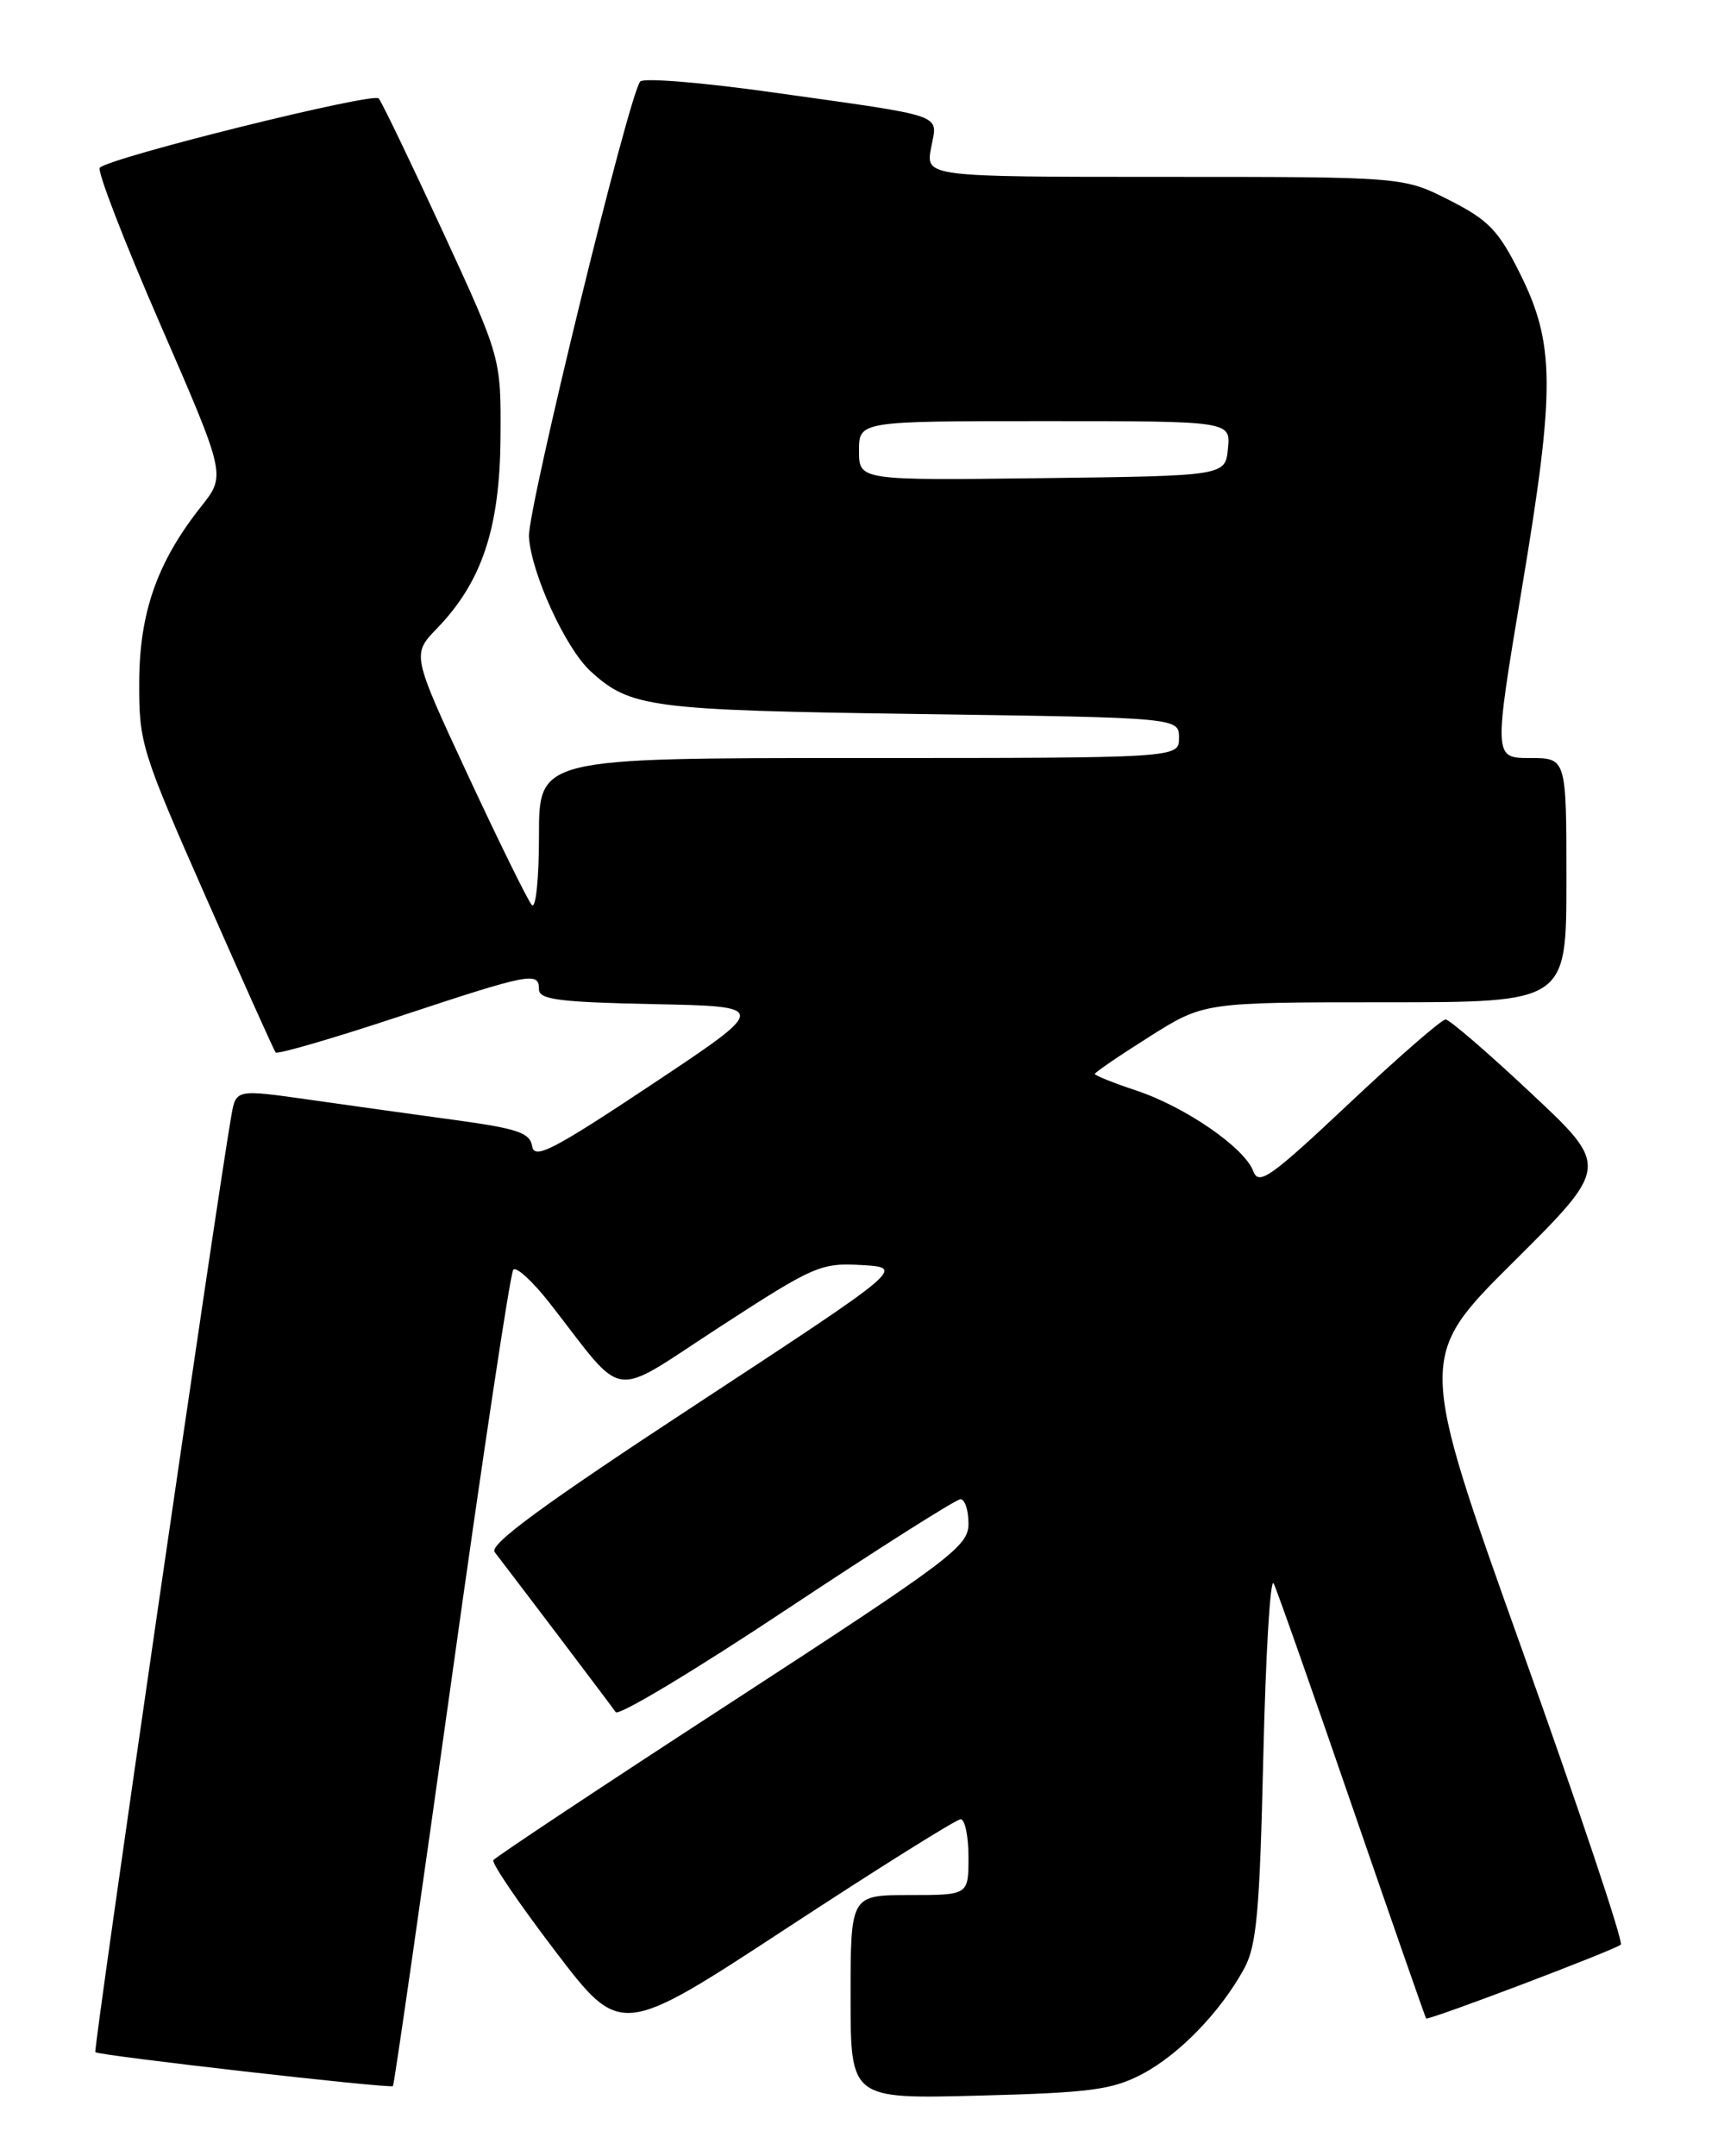 <?xml version="1.0" encoding="UTF-8" standalone="no"?>
<!DOCTYPE svg PUBLIC "-//W3C//DTD SVG 1.1//EN" "http://www.w3.org/Graphics/SVG/1.1/DTD/svg11.dtd" >
<svg xmlns="http://www.w3.org/2000/svg" xmlns:xlink="http://www.w3.org/1999/xlink" version="1.1" viewBox="0 0 204 256">
 <g >
 <path fill="currentColor"
d=" M 135.59 246.27 C 140.02 243.94 144.91 238.89 147.73 233.74 C 149.22 231.01 149.58 227.00 150.01 208.50 C 150.29 196.40 150.84 187.18 151.24 188.00 C 151.64 188.82 155.84 200.75 160.57 214.50 C 165.31 228.25 169.26 239.57 169.34 239.65 C 169.63 239.91 191.86 231.48 192.46 230.88 C 192.78 230.56 187.48 214.73 180.68 195.72 C 168.33 161.14 168.33 161.14 179.72 149.82 C 191.10 138.50 191.10 138.50 181.80 129.79 C 176.69 124.99 172.12 121.06 171.66 121.04 C 171.20 121.02 166.04 125.51 160.19 131.02 C 150.87 139.79 149.47 140.79 148.82 139.06 C 147.79 136.27 140.74 131.41 134.93 129.48 C 132.22 128.58 130.00 127.69 130.00 127.51 C 130.00 127.33 132.91 125.34 136.48 123.09 C 142.95 119.00 142.95 119.00 164.48 119.00 C 186.00 119.00 186.00 119.00 186.00 104.50 C 186.00 90.00 186.00 90.00 181.68 90.00 C 177.35 90.00 177.35 90.00 180.73 69.75 C 184.69 46.05 184.65 40.81 180.45 32.40 C 177.92 27.33 176.73 26.11 172.07 23.75 C 166.64 21.00 166.64 21.00 138.28 21.00 C 109.91 21.00 109.91 21.00 110.56 17.54 C 111.33 13.44 112.70 13.92 91.62 10.95 C 83.44 9.80 76.42 9.22 76.02 9.68 C 74.68 11.21 62.64 60.48 62.81 63.71 C 63.05 68.01 67.15 76.97 70.11 79.68 C 74.86 84.03 77.15 84.32 109.25 84.78 C 140.00 85.21 140.00 85.21 140.00 87.61 C 140.00 90.00 140.00 90.00 102.00 90.00 C 64.00 90.00 64.00 90.00 64.00 99.20 C 64.00 104.36 63.62 107.98 63.15 107.45 C 62.68 106.93 59.28 100.02 55.59 92.10 C 48.90 77.70 48.90 77.70 51.90 74.60 C 57.22 69.09 59.35 62.72 59.43 52.00 C 59.50 42.50 59.50 42.50 52.58 27.50 C 48.77 19.25 45.35 12.14 44.97 11.69 C 44.32 10.93 13.24 18.64 11.85 19.91 C 11.49 20.23 14.71 28.58 19.01 38.46 C 26.83 56.43 26.83 56.43 23.89 60.13 C 18.67 66.72 16.56 72.71 16.53 81.00 C 16.50 88.22 16.80 89.17 24.44 106.50 C 28.80 116.40 32.53 124.71 32.73 124.96 C 32.93 125.21 39.50 123.30 47.33 120.71 C 63.01 115.52 64.00 115.33 64.00 117.47 C 64.00 118.68 66.43 118.99 77.66 119.22 C 91.31 119.50 91.31 119.50 77.41 128.75 C 65.68 136.55 63.45 137.70 63.19 136.10 C 62.94 134.50 61.46 134.00 54.19 133.00 C 49.41 132.35 41.57 131.26 36.76 130.57 C 28.03 129.33 28.03 129.33 27.48 132.41 C 25.86 141.53 11.06 243.39 11.32 243.65 C 11.73 244.06 46.33 248.00 46.66 247.68 C 46.80 247.54 49.92 225.84 53.61 199.46 C 57.29 173.08 60.59 151.16 60.95 150.75 C 61.30 150.34 63.26 152.14 65.30 154.75 C 74.45 166.47 72.20 166.16 85.47 157.54 C 96.68 150.26 97.47 149.92 102.33 150.20 C 107.42 150.50 107.42 150.50 82.61 166.78 C 64.53 178.64 58.05 183.38 58.74 184.28 C 62.54 189.24 72.62 202.56 73.11 203.28 C 73.45 203.77 82.58 198.28 93.41 191.08 C 104.25 183.89 113.53 178.00 114.05 178.00 C 114.57 178.00 115.00 179.30 115.00 180.90 C 115.00 183.59 113.03 185.07 86.99 202.01 C 71.59 212.02 58.80 220.51 58.58 220.86 C 58.37 221.22 61.68 226.08 65.95 231.68 C 73.70 241.85 73.70 241.85 93.42 228.93 C 104.27 221.82 113.56 216.00 114.07 216.00 C 114.58 216.00 115.00 218.03 115.00 220.50 C 115.00 225.00 115.00 225.00 108.00 225.00 C 101.00 225.00 101.00 225.00 101.00 237.11 C 101.00 249.21 101.00 249.21 116.25 248.81 C 129.44 248.47 132.05 248.12 135.59 246.27 Z  M 102.00 53.52 C 102.00 50.00 102.00 50.00 124.06 50.00 C 146.13 50.00 146.13 50.00 145.81 53.25 C 145.50 56.50 145.50 56.50 123.75 56.77 C 102.00 57.04 102.00 57.04 102.00 53.52 Z "/>
</g>
</svg>